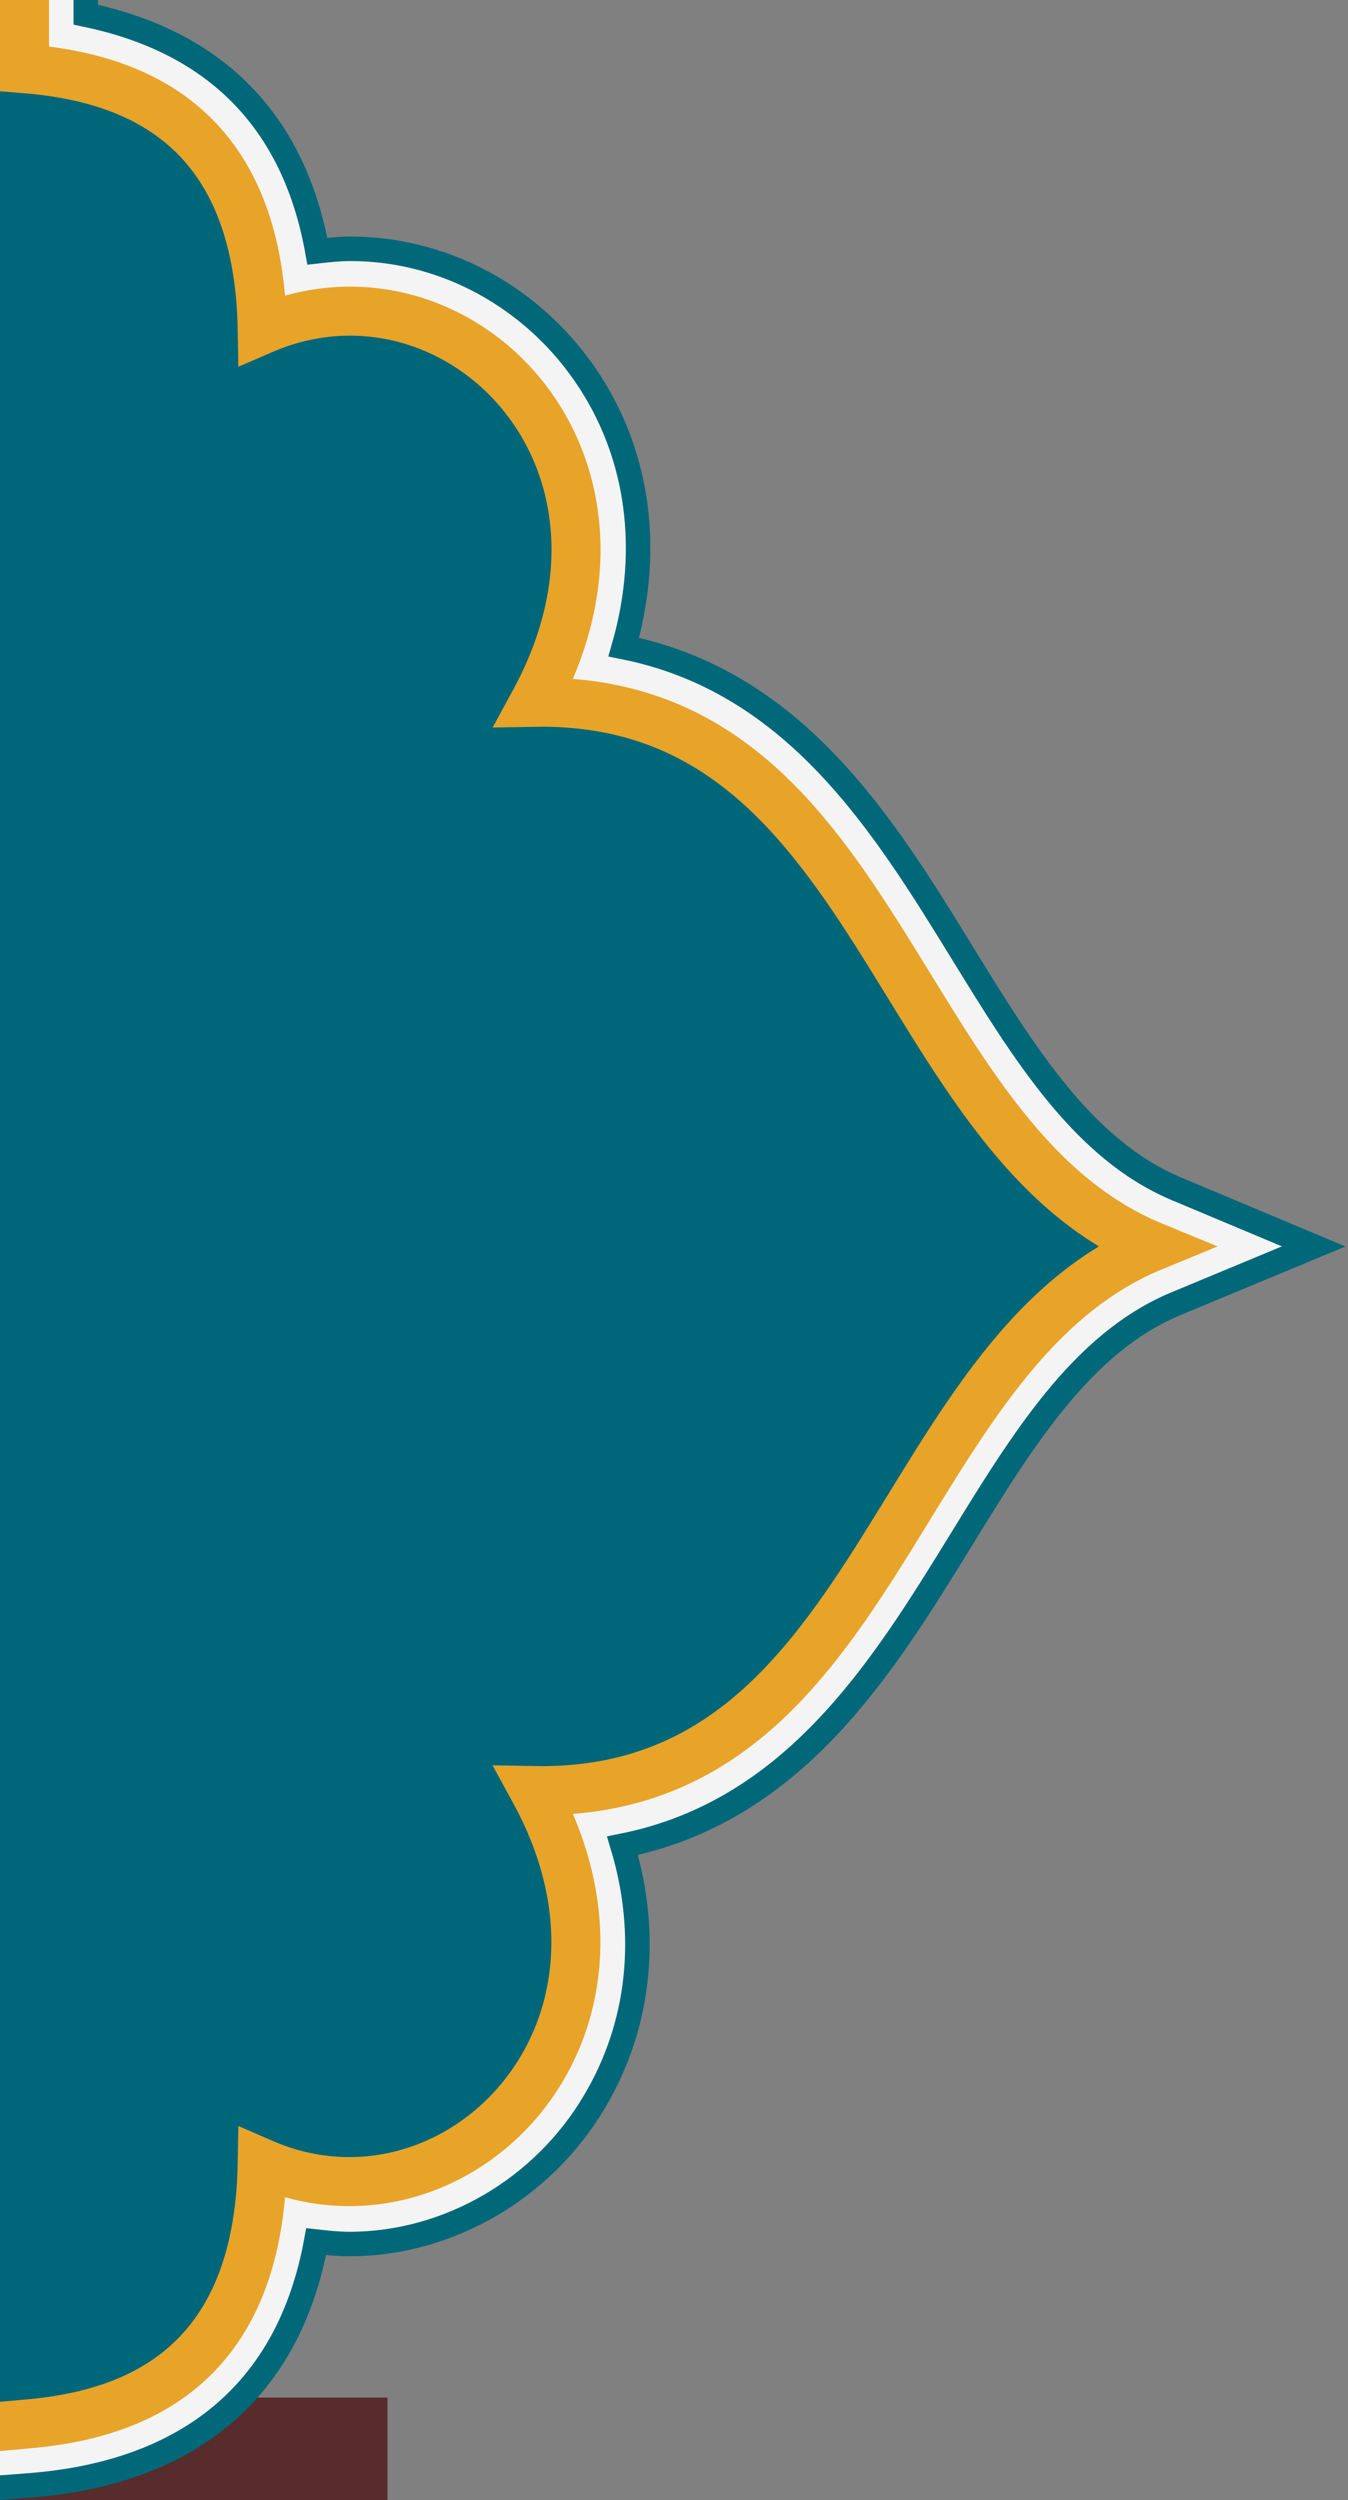 <?xml version="1.0" encoding="utf-8"?>
<!-- Generator: Adobe Illustrator 20.1.0, SVG Export Plug-In . SVG Version: 6.00 Build 0)  -->
<svg version="1.1" id="Layer_1" xmlns="http://www.w3.org/2000/svg" xmlns:xlink="http://www.w3.org/1999/xlink" x="0px" y="0px"
	 viewBox="0 0 110 204" enable-background="new 0 0 110 204" xml:space="preserve">
<rect x="0" y="0" width="110" height="204" fill="#808080" stroke="none"/>
<rect x="-0.1" y="195.6" transform="matrix(-1 -4.492063e-11 4.492063e-11 -1 31.516 399.625)" fill="#582C2C" width="31.7" height="8.4"/>
<g>
	<path fill="#F4F4F5" stroke="#01687A" stroke-width="2" stroke-miterlimit="10" d="M-0.3,203l2.6-0.2c13.3-1,21.3-7.9,23.5-19.9
		c0.9,0.1,1.8,0.2,2.7,0.2c8.1,0,15.8-4.5,20-11.6c3.7-6.2,4.5-13.6,2.3-20.9c14-2.8,21.2-14.5,27.6-24.9
		c5.1-8.3,9.9-16.1,17.5-19.3l11.3-4.7L96,97c-7.6-3.2-12.4-11-17.5-19.3c-6.4-10.4-13.6-22.1-27.6-24.9c2.1-7.3,1.4-14.7-2.3-20.9
		c-4.3-7.2-11.9-11.6-20-11.6c-0.9,0-1.8,0.1-2.7,0.2C24,9.9,17.6,3.4,7,1.2l0-5.8H1.6"/>
	
		<rect x="0" y="6.8" transform="matrix(-1 -4.495660e-11 4.495660e-11 -1 3.138 206.329)" fill="#00677A" width="3.2" height="192.7"/>
	<g>
		<path fill="#00677A" stroke="#E7A429" stroke-width="4" stroke-miterlimit="10" d="M2-4.1v9.7c8.7,0.7,19.1,4.4,19.4,21.3
			c15.7-6.8,33.1,10.4,22.2,30.4c28.3-0.5,29.1,35.6,50.5,44.4c-21.4,8.8-22.2,44.9-50.5,44.4c10.9,19.9-6.6,37.2-22.2,30.4
			c-0.3,16.9-10.7,20.6-19.4,21.3l-2.2,0.2"/>
	</g>
</g>
</svg>
